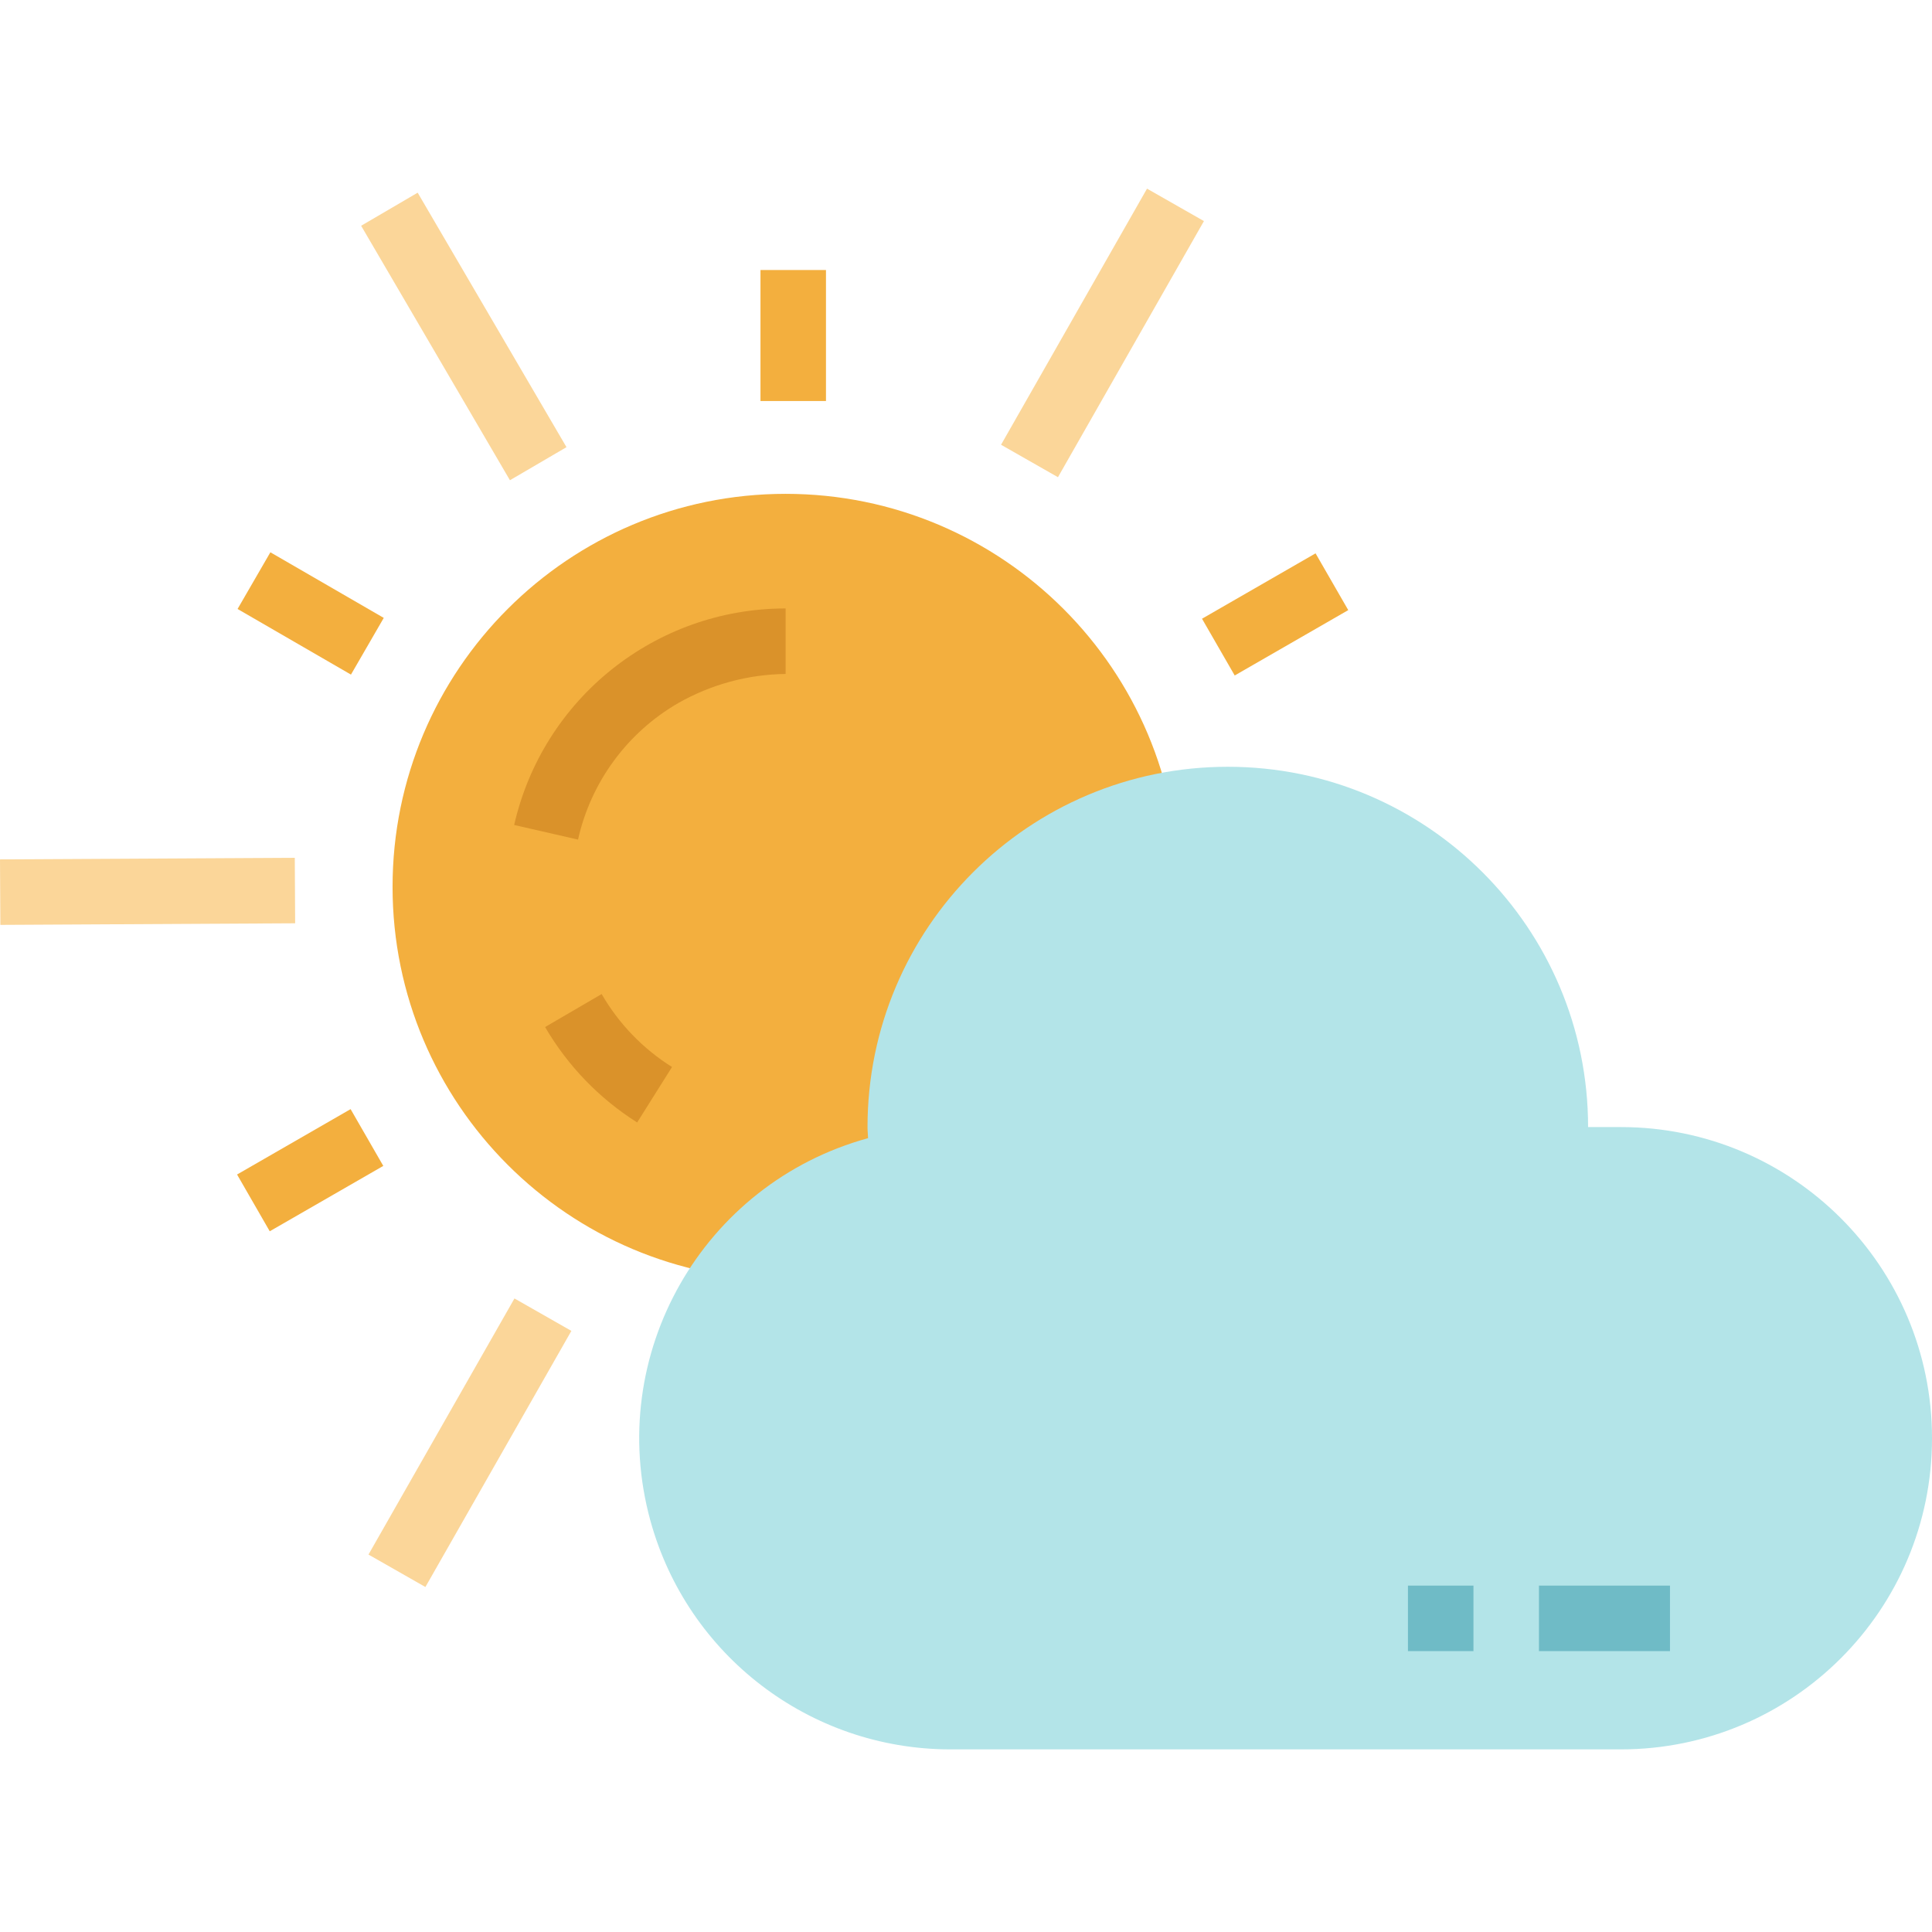 <svg height="511pt" viewBox="0 -49 511.994 511" width="511pt" xmlns="http://www.w3.org/2000/svg"><path d="m312.348 185.535c0 57.523-46.633 104.16-104.16 104.16-57.523 0-104.156-46.637-104.156-104.16 0-57.527 46.633-104.16 104.156-104.16 57.527 0 104.16 46.633 104.16 104.16zm0 0" fill="#f3af3e"/><path d="m153.184 173-16.926-3.871c7.645-33.547 37.465-57.352 71.871-57.383h.066v17.359c-9.961.125-19.73 2.766-28.398 7.684-13.547 7.812-23.203 20.949-26.613 36.211zm0 0" fill="#da922a"/><path d="m168.852 247.961c-10.047-6.348-18.414-15.02-24.398-25.285l14.988-8.742c4.547 7.871 10.953 14.508 18.652 19.332zm0 0" fill="#da922a"/><path d="m265.285 68.367 38.684-67.871 15.082 8.598-38.684 67.871zm0 0" fill="#fbd699"/><path d="m95.703 10.332 14.984-8.766 39.438 67.441-14.988 8.762zm0 0" fill="#fbd699"/><path d="m0 178.246 78.121-.422.094 17.359-78.121.422zm0 0" fill="#fbd699"/><path d="m97.652 362.473 38.684-67.871 15.082 8.598-38.684 67.871zm0 0" fill="#fbd699"/><path d="m429.535 249.184h-8.68c0-52.73-42.746-95.48-95.48-95.48-52.73 0-95.477 42.75-95.477 95.48 0 1 .121 1.961.145 2.941-43.914 12.059-69.742 57.434-57.688 101.348 9.805 35.711 42.211 60.504 79.242 60.629h177.938c45.539 0 82.461-36.918 82.461-82.457 0-45.543-36.922-82.461-82.461-82.461zm0 0" fill="#b3e4e8"/><g fill="#f3af3e"><path d="m201.531 22.059h17.359v34.719h-17.359zm0 0"/><path d="m62.957 111.887 8.695-15.023 30.047 17.387-8.691 15.027zm0 0"/><path d="m62.824 261.758 30.086-17.328 8.664 15.047-30.09 17.324zm0 0"/><path d="m318.543 114.469 30.09-17.324 8.664 15.043-30.09 17.324zm0 0"/></g><path d="m407.836 370.703h34.719v17.359h-34.719zm0 0" fill="#6fbbc6"/><path d="m373.117 370.703h17.359v17.359h-17.359zm0 0" fill="#6fbbc6"/></svg>